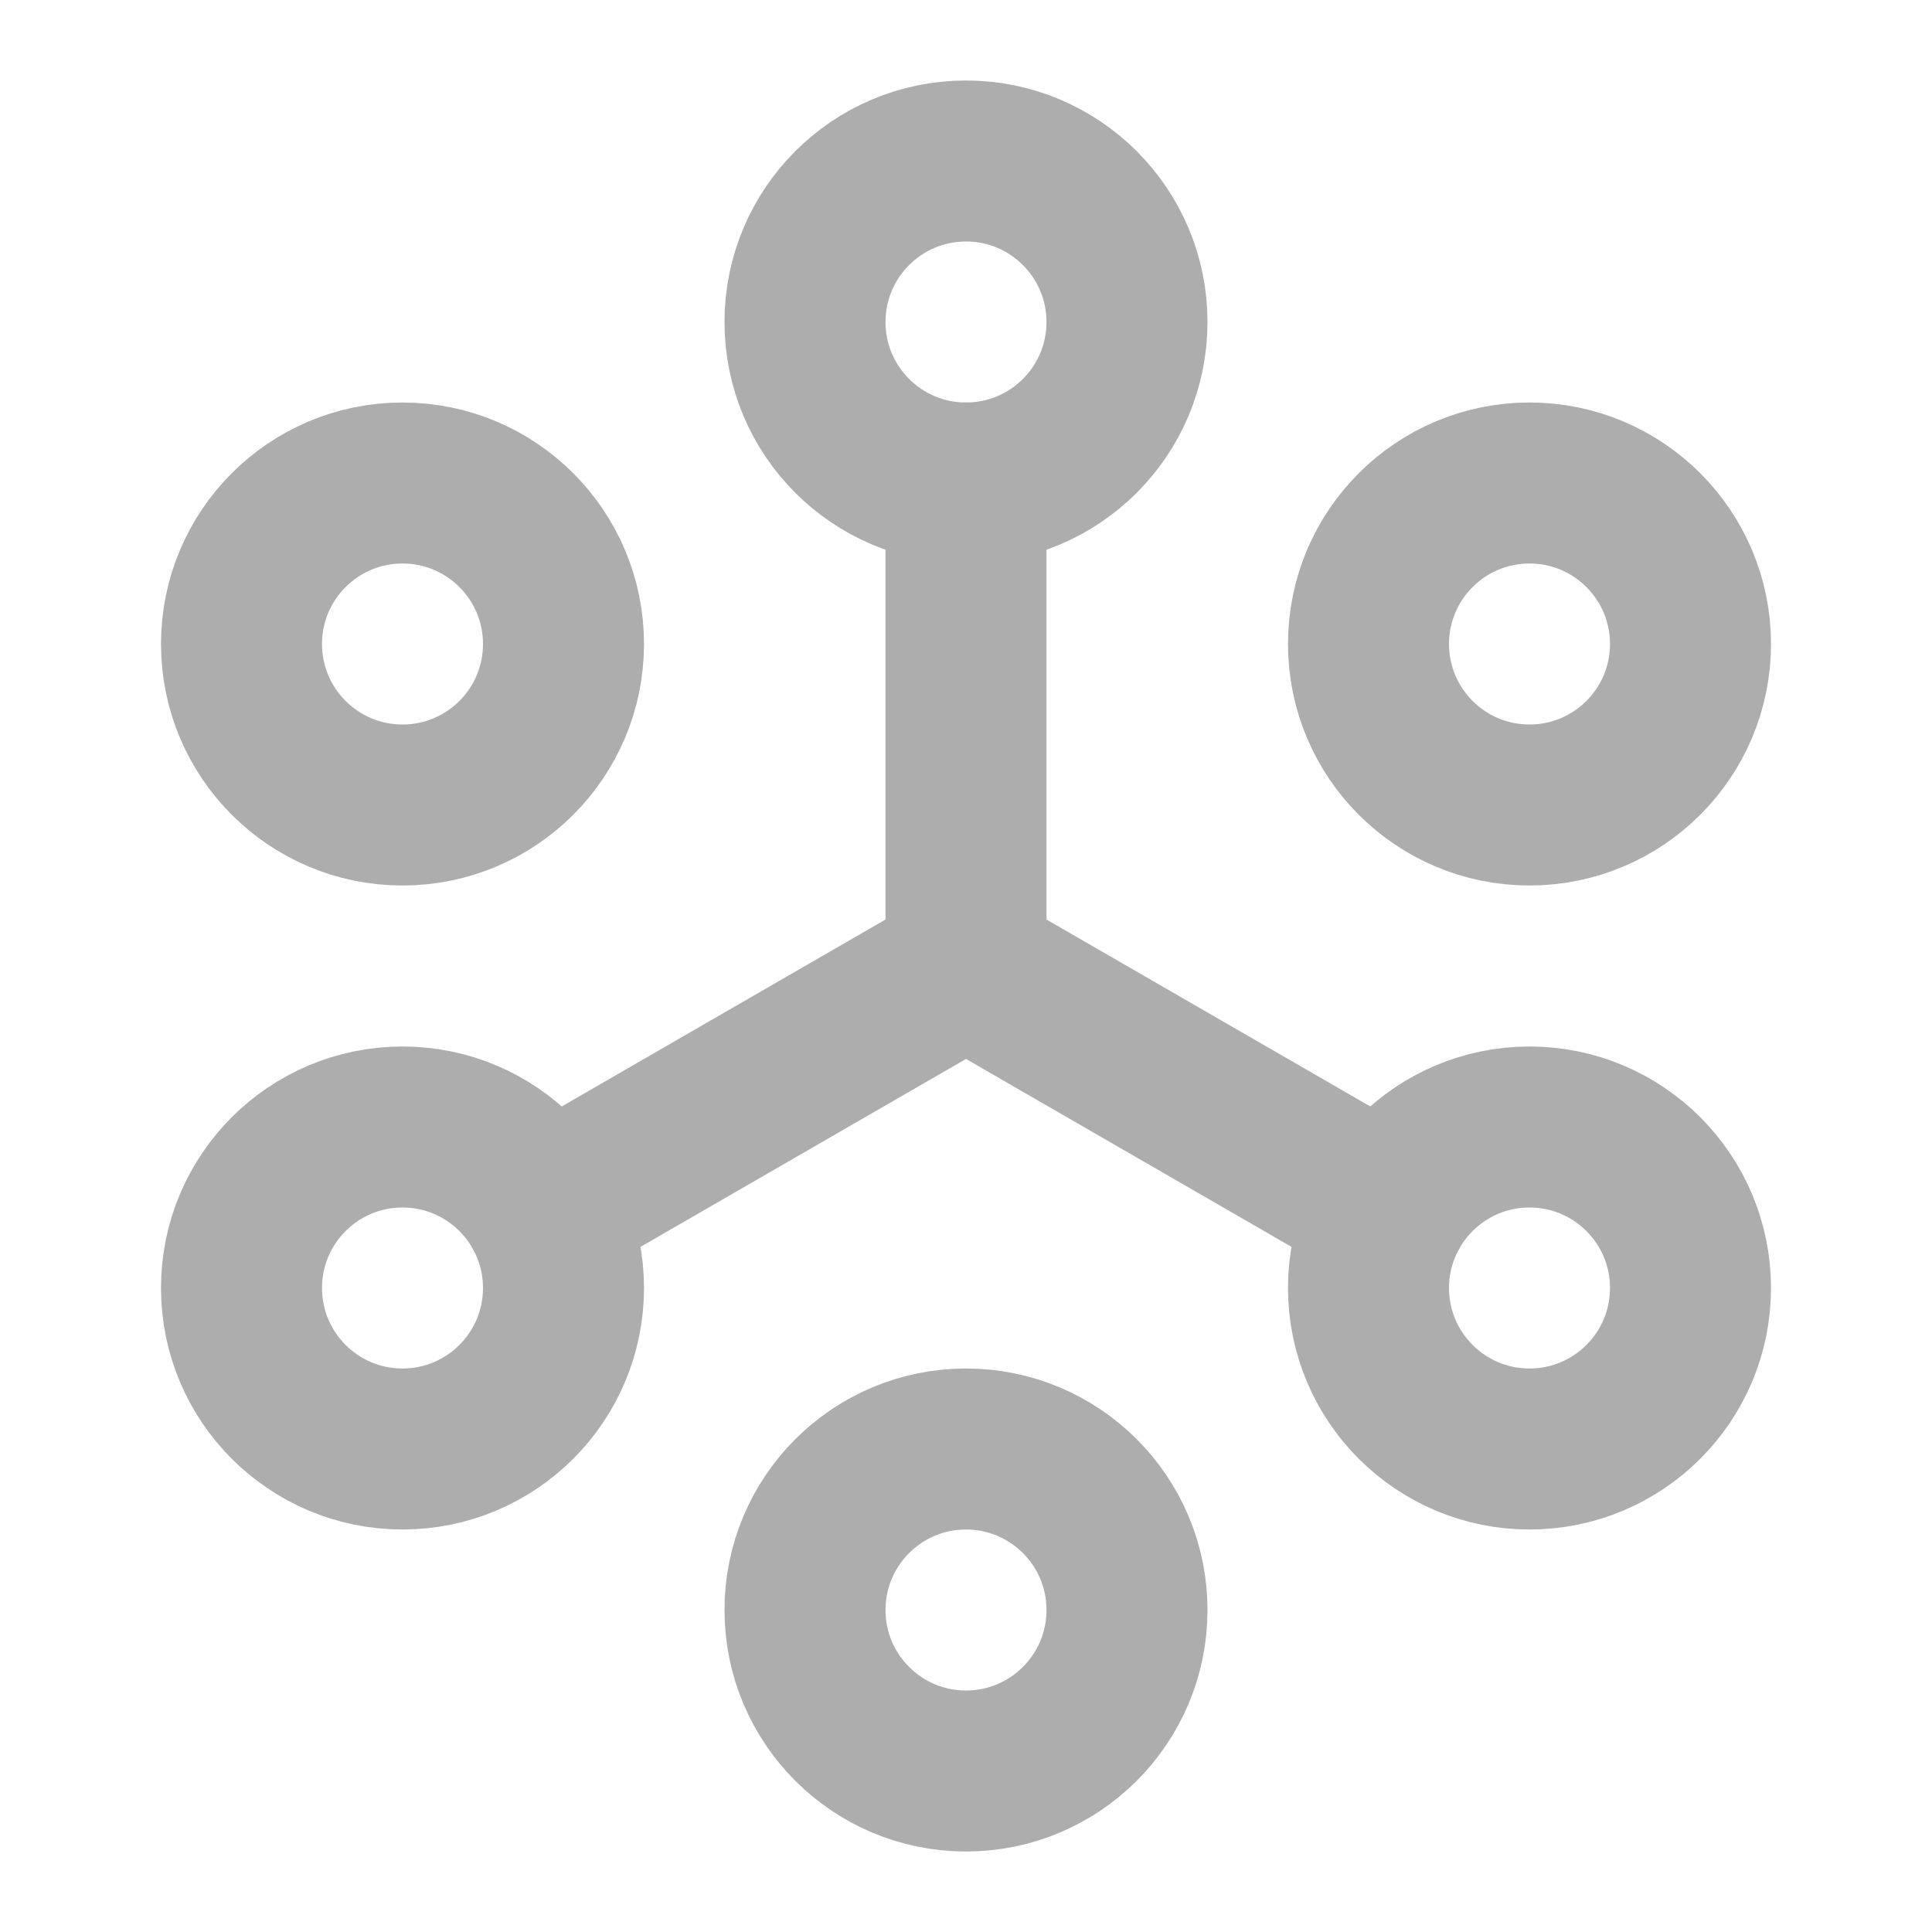 <?xml version="1.0" encoding="UTF-8"?>
<svg width="28" height="28" viewBox="0 0 48 48" fill="none" xmlns="http://www.w3.org/2000/svg">
    <path d="M24 24V12M24 24L13.5 30.062L24 24ZM24 24L34.5 30.062L24 24Z" stroke="#adadad"
          stroke-width="4" stroke-linecap="round" stroke-linejoin="round"/>
    <path d="M14 16C14 18.209 12.209 20 10 20C7.791 20 6 18.209 6 16C6 13.791 7.791 12 10 12C12.209 12 14 13.791 14 16Z"
          fill="none" stroke="#adadad" stroke-width="4" stroke-linecap="round" stroke-linejoin="round"/>
    <path d="M14 32C14 34.209 12.209 36 10 36C7.791 36 6 34.209 6 32C6 29.791 7.791 28 10 28C12.209 28 14 29.791 14 32Z"
          fill="none" stroke="#adadad" stroke-width="4" stroke-linecap="round" stroke-linejoin="round"/>
    <path d="M28 40C28 42.209 26.209 44 24 44C21.791 44 20 42.209 20 40C20 37.791 21.791 36 24 36C26.209 36 28 37.791 28 40Z"
          fill="none" stroke="#adadad" stroke-width="4" stroke-linecap="round" stroke-linejoin="round"/>
    <path d="M42 32C42 34.209 40.209 36 38 36C35.791 36 34 34.209 34 32C34 29.791 35.791 28 38 28C40.209 28 42 29.791 42 32Z"
          fill="none" stroke="#adadad" stroke-width="4" stroke-linecap="round" stroke-linejoin="round"/>
    <path d="M42 16C42 18.209 40.209 20 38 20C35.791 20 34 18.209 34 16C34 13.791 35.791 12 38 12C40.209 12 42 13.791 42 16Z"
          fill="none" stroke="#adadad" stroke-width="4" stroke-linecap="round" stroke-linejoin="round"/>
    <path d="M28 8C28 10.209 26.209 12 24 12C21.791 12 20 10.209 20 8C20 5.791 21.791 4 24 4C26.209 4 28 5.791 28 8Z"
          fill="none" stroke="#adadad" stroke-width="4" stroke-linecap="round" stroke-linejoin="round"/>
</svg>